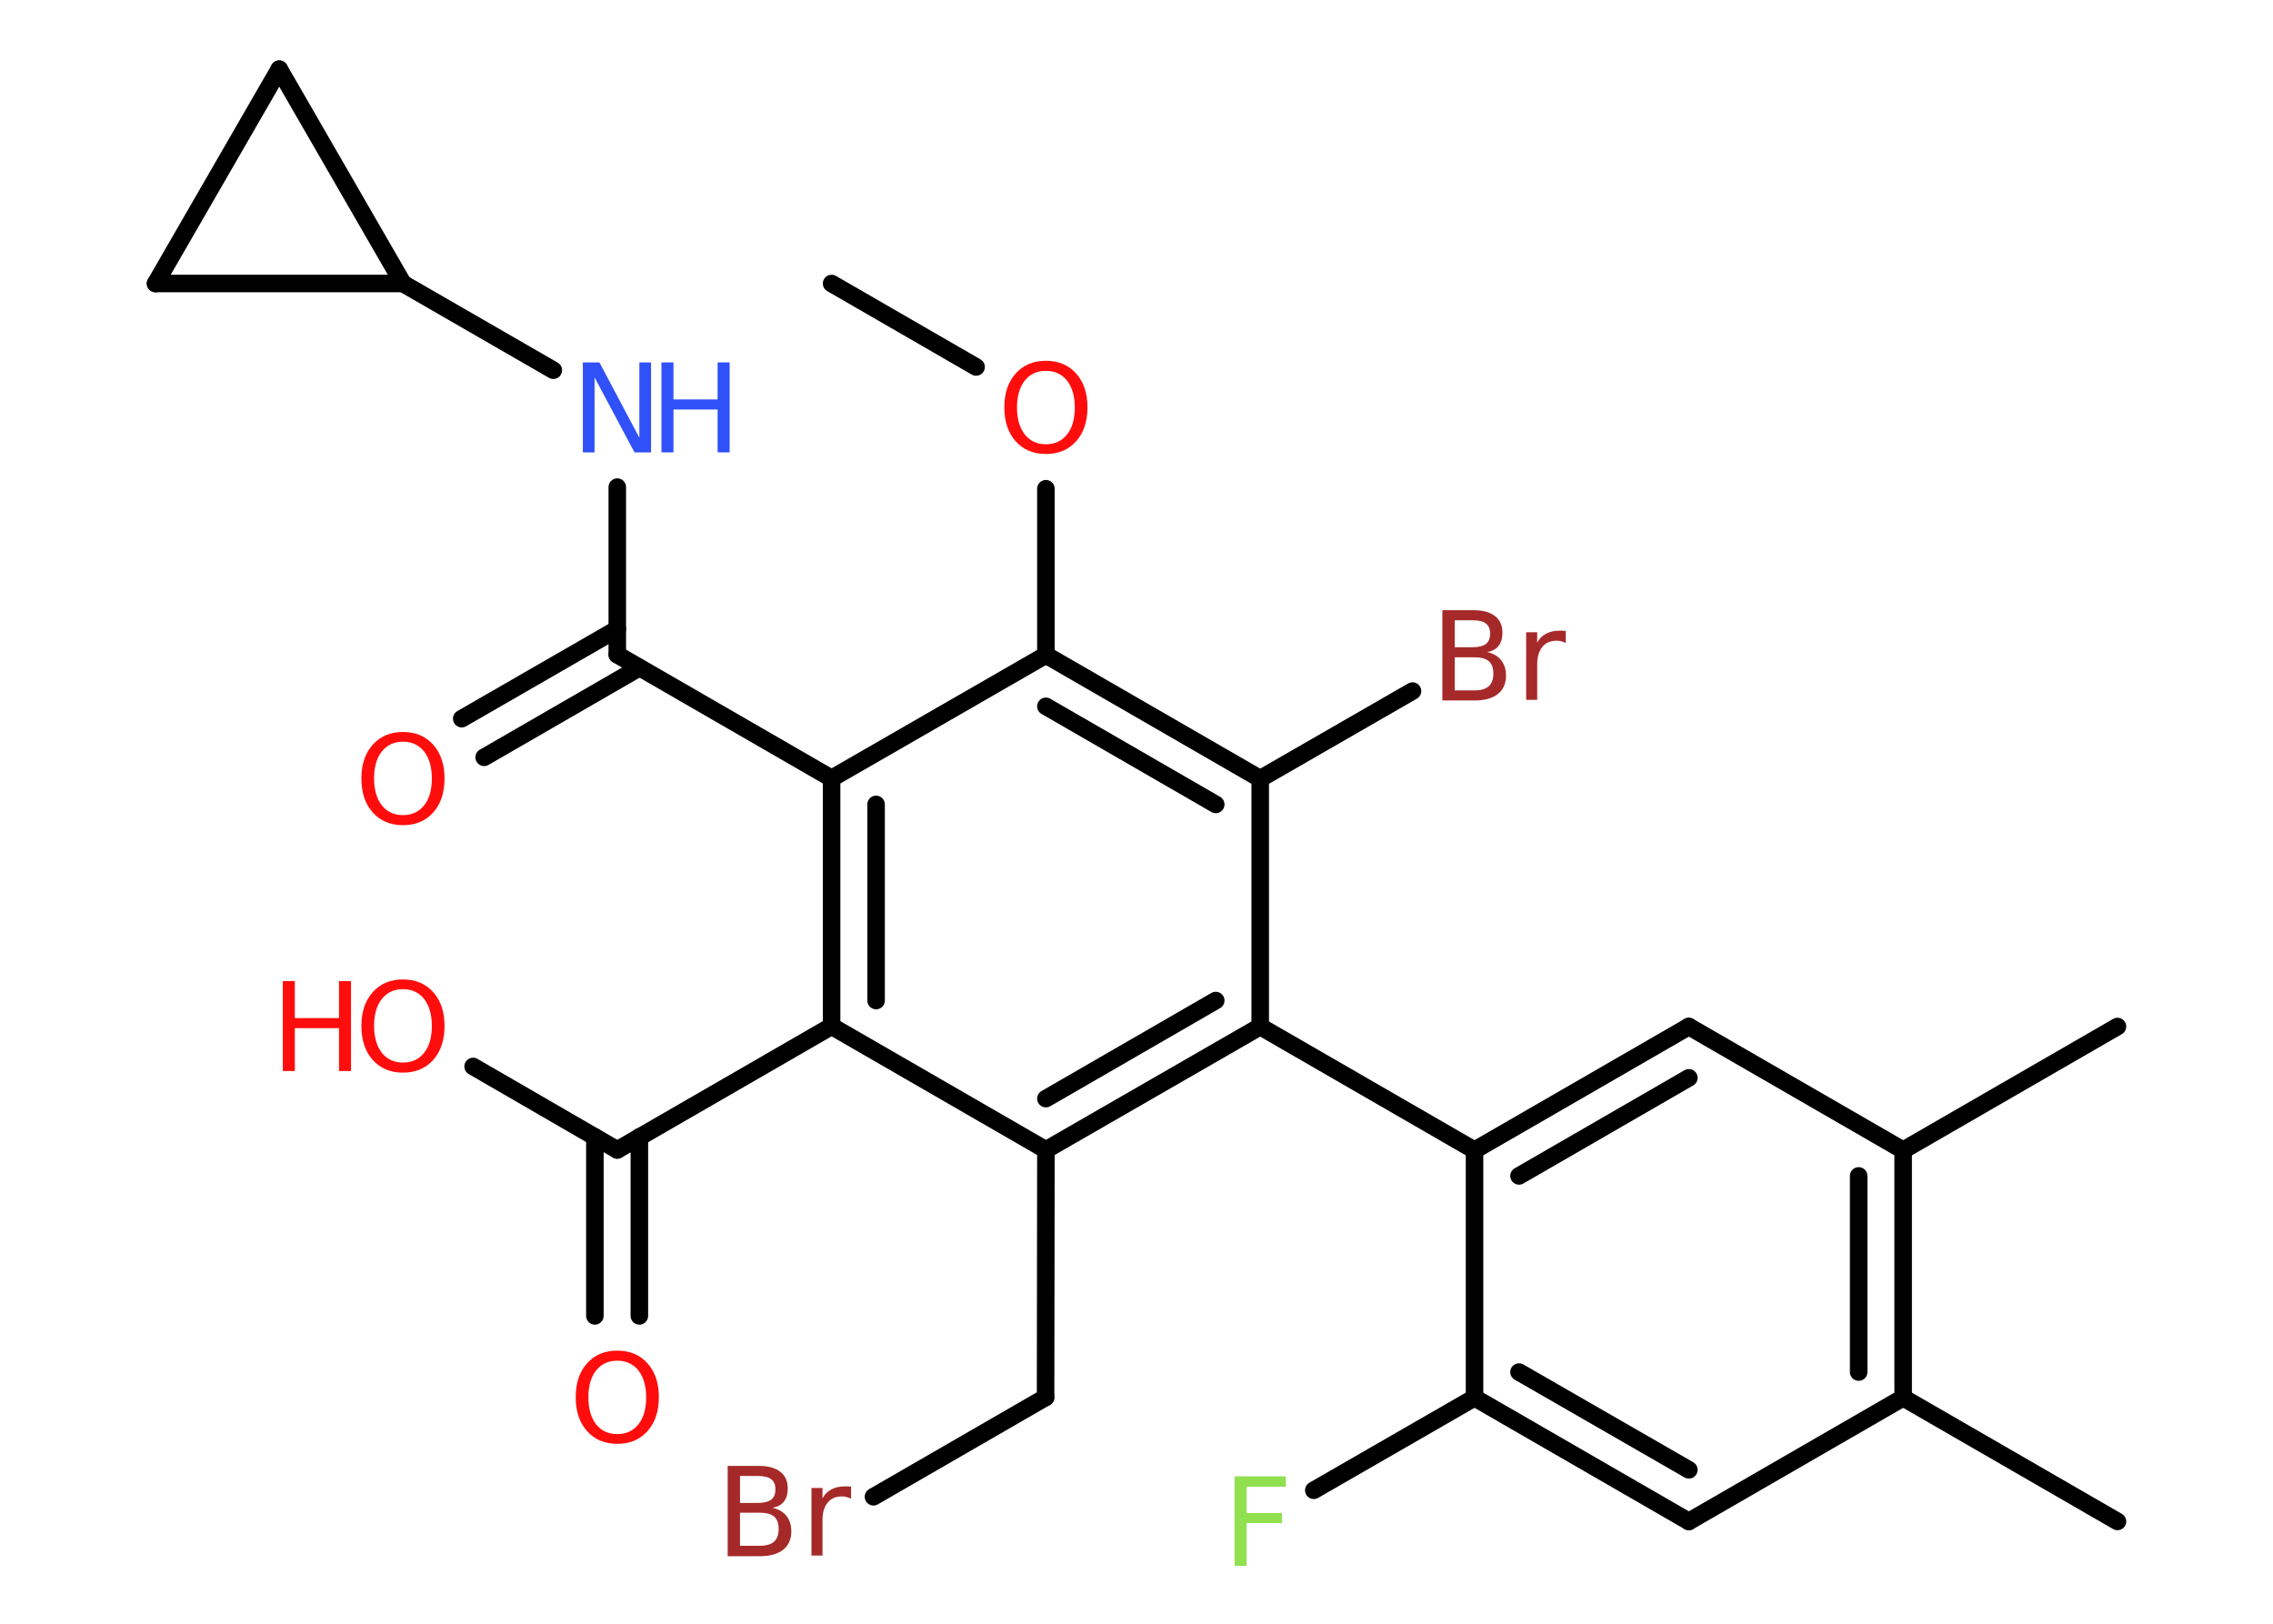 <?xml version='1.0' encoding='UTF-8'?>
<!DOCTYPE svg PUBLIC "-//W3C//DTD SVG 1.1//EN" "http://www.w3.org/Graphics/SVG/1.1/DTD/svg11.dtd">
<svg version='1.2' xmlns='http://www.w3.org/2000/svg' xmlns:xlink='http://www.w3.org/1999/xlink' width='70.0mm' height='50.0mm' viewBox='0 0 70.0 50.0'>
  <desc>Generated by the Chemistry Development Kit (http://github.com/cdk)</desc>
  <g stroke-linecap='round' stroke-linejoin='round' stroke='#000000' stroke-width='.54' fill='#FF0D0D'>
    <rect x='.0' y='.0' width='70.0' height='50.0' fill='#FFFFFF' stroke='none'/>
    <g id='mol1' class='mol'>
      <line id='mol1bnd1' class='bond' x1='25.61' y1='8.73' x2='30.06' y2='11.3'/>
      <line id='mol1bnd2' class='bond' x1='32.21' y1='15.05' x2='32.21' y2='20.17'/>
      <g id='mol1bnd3' class='bond'>
        <line x1='38.81' y1='23.98' x2='32.21' y2='20.17'/>
        <line x1='37.44' y1='24.77' x2='32.21' y2='21.75'/>
      </g>
      <line id='mol1bnd4' class='bond' x1='38.81' y1='23.98' x2='43.5' y2='21.28'/>
      <line id='mol1bnd5' class='bond' x1='38.81' y1='23.98' x2='38.81' y2='31.61'/>
      <line id='mol1bnd6' class='bond' x1='38.81' y1='31.61' x2='45.41' y2='35.42'/>
      <g id='mol1bnd7' class='bond'>
        <line x1='52.01' y1='31.61' x2='45.41' y2='35.42'/>
        <line x1='52.01' y1='33.19' x2='46.78' y2='36.21'/>
      </g>
      <line id='mol1bnd8' class='bond' x1='52.01' y1='31.61' x2='58.61' y2='35.42'/>
      <line id='mol1bnd9' class='bond' x1='58.61' y1='35.42' x2='65.21' y2='31.61'/>
      <g id='mol1bnd10' class='bond'>
        <line x1='58.61' y1='43.04' x2='58.61' y2='35.42'/>
        <line x1='57.24' y1='42.25' x2='57.24' y2='36.21'/>
      </g>
      <line id='mol1bnd11' class='bond' x1='58.61' y1='43.04' x2='65.21' y2='46.85'/>
      <line id='mol1bnd12' class='bond' x1='58.61' y1='43.04' x2='52.01' y2='46.85'/>
      <g id='mol1bnd13' class='bond'>
        <line x1='45.41' y1='43.04' x2='52.01' y2='46.85'/>
        <line x1='46.78' y1='42.25' x2='52.01' y2='45.26'/>
      </g>
      <line id='mol1bnd14' class='bond' x1='45.41' y1='35.42' x2='45.41' y2='43.04'/>
      <line id='mol1bnd15' class='bond' x1='45.41' y1='43.04' x2='40.46' y2='45.89'/>
      <g id='mol1bnd16' class='bond'>
        <line x1='32.21' y1='35.41' x2='38.81' y2='31.61'/>
        <line x1='32.21' y1='33.83' x2='37.44' y2='30.81'/>
      </g>
      <line id='mol1bnd17' class='bond' x1='32.21' y1='35.41' x2='32.2' y2='43.03'/>
      <line id='mol1bnd18' class='bond' x1='32.2' y1='43.03' x2='26.9' y2='46.09'/>
      <line id='mol1bnd19' class='bond' x1='32.21' y1='35.41' x2='25.61' y2='31.6'/>
      <line id='mol1bnd20' class='bond' x1='25.61' y1='31.6' x2='19.01' y2='35.41'/>
      <g id='mol1bnd21' class='bond'>
        <line x1='19.69' y1='35.01' x2='19.69' y2='40.52'/>
        <line x1='18.32' y1='35.01' x2='18.32' y2='40.52'/>
      </g>
      <line id='mol1bnd22' class='bond' x1='19.01' y1='35.41' x2='14.57' y2='32.84'/>
      <g id='mol1bnd23' class='bond'>
        <line x1='25.61' y1='23.97' x2='25.61' y2='31.6'/>
        <line x1='26.98' y1='24.77' x2='26.98' y2='30.81'/>
      </g>
      <line id='mol1bnd24' class='bond' x1='32.21' y1='20.17' x2='25.61' y2='23.97'/>
      <line id='mol1bnd25' class='bond' x1='25.61' y1='23.97' x2='19.01' y2='20.16'/>
      <g id='mol1bnd26' class='bond'>
        <line x1='19.69' y1='20.56' x2='14.91' y2='23.32'/>
        <line x1='19.01' y1='19.37' x2='14.22' y2='22.13'/>
      </g>
      <line id='mol1bnd27' class='bond' x1='19.01' y1='20.16' x2='19.01' y2='15.0'/>
      <line id='mol1bnd28' class='bond' x1='17.04' y1='11.4' x2='12.41' y2='8.73'/>
      <line id='mol1bnd29' class='bond' x1='12.41' y1='8.73' x2='4.79' y2='8.73'/>
      <line id='mol1bnd30' class='bond' x1='4.79' y1='8.73' x2='8.6' y2='2.13'/>
      <line id='mol1bnd31' class='bond' x1='12.41' y1='8.73' x2='8.6' y2='2.13'/>
      <path id='mol1atm2' class='atom' d='M32.21 11.42q-.41 .0 -.65 .3q-.24 .3 -.24 .83q.0 .52 .24 .83q.24 .3 .65 .3q.41 .0 .65 -.3q.24 -.3 .24 -.83q.0 -.52 -.24 -.83q-.24 -.3 -.65 -.3zM32.21 11.11q.58 .0 .93 .39q.35 .39 .35 1.04q.0 .66 -.35 1.05q-.35 .39 -.93 .39q-.58 .0 -.93 -.39q-.35 -.39 -.35 -1.05q.0 -.65 .35 -1.04q.35 -.39 .93 -.39z' stroke='none'/>
      <path id='mol1atm5' class='atom' d='M44.8 20.24v1.02h.6q.31 .0 .45 -.13q.14 -.13 .14 -.39q.0 -.26 -.14 -.38q-.14 -.12 -.45 -.12h-.6zM44.8 19.1v.83h.55q.27 .0 .41 -.1q.13 -.1 .13 -.32q.0 -.21 -.13 -.31q-.13 -.1 -.41 -.1h-.55zM44.43 18.79h.95q.43 .0 .66 .18q.23 .18 .23 .51q.0 .26 -.12 .41q-.12 .15 -.35 .19q.28 .06 .43 .25q.15 .19 .15 .47q.0 .37 -.25 .57q-.25 .2 -.72 .2h-.99v-2.77zM48.22 19.8q-.06 -.03 -.13 -.05q-.07 -.02 -.15 -.02q-.29 .0 -.44 .19q-.16 .19 -.16 .54v1.09h-.34v-2.08h.34v.32q.1 -.19 .28 -.28q.17 -.09 .42 -.09q.04 .0 .08 .0q.04 .0 .1 .01v.35z' stroke='none' fill='#A62929'/>
      <path id='mol1atm15' class='atom' d='M38.01 45.46h1.59v.32h-1.21v.81h1.09v.31h-1.09v1.32h-.37v-2.77z' stroke='none' fill='#90E050'/>
      <path id='mol1atm18' class='atom' d='M22.79 46.58v1.02h.6q.31 .0 .45 -.13q.14 -.13 .14 -.39q.0 -.26 -.14 -.38q-.14 -.12 -.45 -.12h-.6zM22.79 45.45v.83h.55q.27 .0 .41 -.1q.13 -.1 .13 -.32q.0 -.21 -.13 -.31q-.13 -.1 -.41 -.1h-.55zM22.42 45.14h.95q.43 .0 .66 .18q.23 .18 .23 .51q.0 .26 -.12 .41q-.12 .15 -.35 .19q.28 .06 .43 .25q.15 .19 .15 .47q.0 .37 -.25 .57q-.25 .2 -.72 .2h-.99v-2.77zM26.21 46.15q-.06 -.03 -.13 -.05q-.07 -.02 -.15 -.02q-.29 .0 -.44 .19q-.16 .19 -.16 .54v1.09h-.34v-2.08h.34v.32q.1 -.19 .28 -.28q.17 -.09 .42 -.09q.04 .0 .08 .0q.04 .0 .1 .01v.35z' stroke='none' fill='#A62929'/>
      <path id='mol1atm21' class='atom' d='M19.01 41.9q-.41 .0 -.65 .3q-.24 .3 -.24 .83q.0 .52 .24 .83q.24 .3 .65 .3q.41 .0 .65 -.3q.24 -.3 .24 -.83q.0 -.52 -.24 -.83q-.24 -.3 -.65 -.3zM19.01 41.59q.58 .0 .93 .39q.35 .39 .35 1.04q.0 .66 -.35 1.05q-.35 .39 -.93 .39q-.58 .0 -.93 -.39q-.35 -.39 -.35 -1.05q.0 -.65 .35 -1.04q.35 -.39 .93 -.39z' stroke='none'/>
      <g id='mol1atm22' class='atom'>
        <path d='M12.41 30.46q-.41 .0 -.65 .3q-.24 .3 -.24 .83q.0 .52 .24 .83q.24 .3 .65 .3q.41 .0 .65 -.3q.24 -.3 .24 -.83q.0 -.52 -.24 -.83q-.24 -.3 -.65 -.3zM12.41 30.16q.58 .0 .93 .39q.35 .39 .35 1.04q.0 .66 -.35 1.05q-.35 .39 -.93 .39q-.58 .0 -.93 -.39q-.35 -.39 -.35 -1.05q.0 -.65 .35 -1.04q.35 -.39 .93 -.39z' stroke='none'/>
        <path d='M8.71 30.21h.37v1.14h1.36v-1.14h.37v2.77h-.37v-1.32h-1.36v1.32h-.37v-2.77z' stroke='none'/>
      </g>
      <path id='mol1atm25' class='atom' d='M12.41 22.84q-.41 .0 -.65 .3q-.24 .3 -.24 .83q.0 .52 .24 .83q.24 .3 .65 .3q.41 .0 .65 -.3q.24 -.3 .24 -.83q.0 -.52 -.24 -.83q-.24 -.3 -.65 -.3zM12.41 22.54q.58 .0 .93 .39q.35 .39 .35 1.04q.0 .66 -.35 1.05q-.35 .39 -.93 .39q-.58 .0 -.93 -.39q-.35 -.39 -.35 -1.05q.0 -.65 .35 -1.04q.35 -.39 .93 -.39z' stroke='none'/>
      <g id='mol1atm26' class='atom'>
        <path d='M17.96 11.16h.5l1.23 2.32v-2.32h.36v2.77h-.51l-1.23 -2.31v2.31h-.36v-2.77z' stroke='none' fill='#3050F8'/>
        <path d='M20.37 11.16h.37v1.14h1.36v-1.14h.37v2.77h-.37v-1.32h-1.36v1.32h-.37v-2.77z' stroke='none' fill='#3050F8'/>
      </g>
    </g>
  </g>
</svg>
